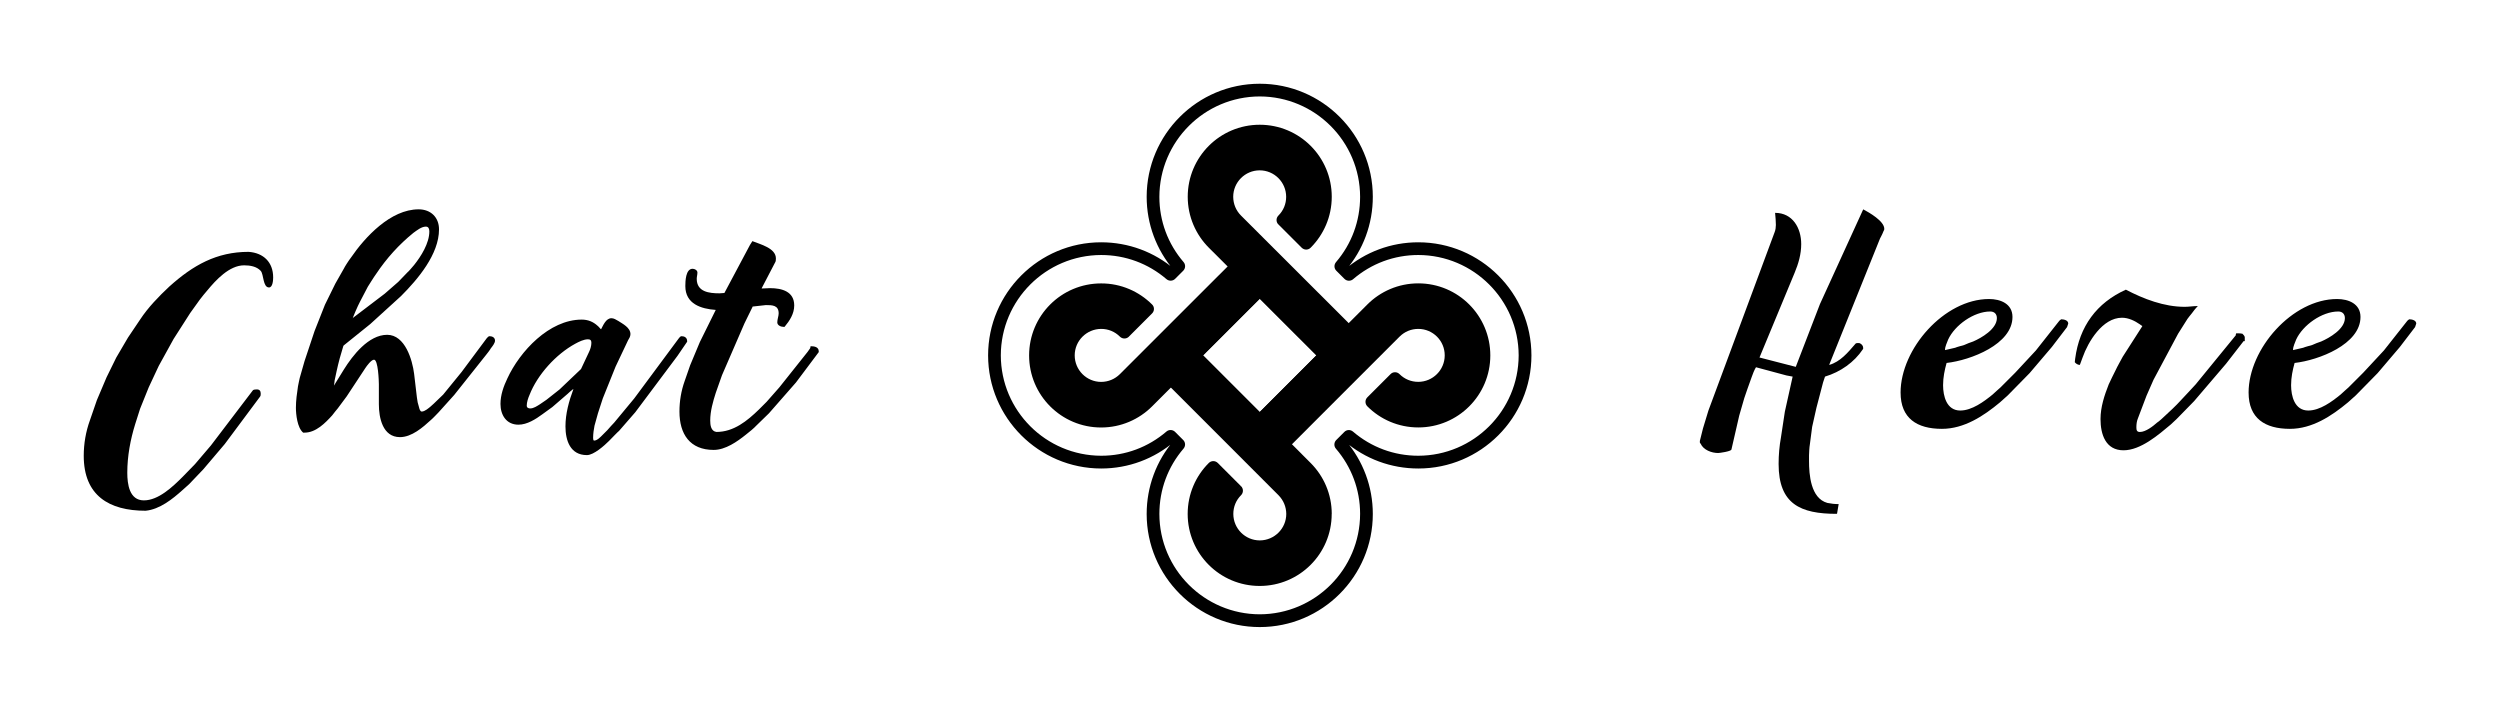 
        <svg xmlns="http://www.w3.org/2000/svg" xmlns:xlink="http://www.w3.org/1999/xlink" version="1.1" width="3215.4" height="913.295" viewBox="0 0 3215.4 913.295">
			
			<g transform="scale(10.77) translate(10, 10)">
				<defs id="SvgjsDefs1456"/><g id="SvgjsG1457" featureKey="nameLeftFeature-0" transform="matrix(2.064,0,0,2.064,4.921484818531731e-7,5.752)" fill="#000"><path d="M4.96 8.94 c1.36 -1.22 2.72 -2 4.58 -2 c0.86 0.06 1.42 0.6 1.42 1.48 c0 0.14 -0.02 0.58 -0.24 0.58 c-0.36 0 -0.3 -0.76 -0.48 -0.96 c-0.24 -0.26 -0.62 -0.32 -0.96 -0.32 c-0.86 0 -1.64 0.86 -2.12 1.44 c-0.08 0.08 -0.38 0.46 -0.44 0.54 c-0.12 0.16 -0.52 0.72 -0.56 0.78 l-0.96 1.5 l-0.86 1.56 l-0.58 1.24 l-0.5 1.24 c-0.02 0.08 -0.22 0.68 -0.28 0.88 c-0.28 0.9 -0.46 1.86 -0.46 2.82 c0 0.66 0.12 1.6 0.96 1.6 s1.66 -0.78 2.24 -1.36 l0.72 -0.74 l0.92 -1.08 l2.42 -3.18 c0.04 -0.06 0.18 -0.06 0.24 -0.06 c0.16 0 0.22 0.1 0.22 0.24 c0 0.08 0 0.12 -0.04 0.18 l-2.04 2.74 l-1.24 1.46 l-0.82 0.86 c-0.04 0.04 -0.32 0.28 -0.38 0.34 c-0.58 0.52 -1.32 1.12 -2.14 1.2 c-2.12 0 -3.58 -0.88 -3.58 -3.18 c0 -0.7 0.12 -1.4 0.36 -2.06 l0.4 -1.16 l0.56 -1.32 l0.56 -1.14 l0.68 -1.16 l0.7 -1.04 c0.46 -0.7 1.08 -1.34 1.7 -1.92 z M13.956 10 l0.6 -1.22 l0.5 -0.88 c0.02 -0.06 0.3 -0.5 0.4 -0.62 c0.82 -1.2 2.3 -2.8 3.92 -2.8 c0.7 0 1.18 0.46 1.18 1.16 c0 1.44 -1.22 2.88 -2.2 3.86 l-1.78 1.62 l-1.54 1.24 c0 0.02 -0.02 0.02 -0.02 0.04 c-0.14 0.44 -0.28 0.96 -0.38 1.42 c-0.02 0.08 -0.1 0.48 -0.12 0.56 c0 0.04 -0.02 0.2 -0.04 0.3 l0.58 -0.94 c0.5 -0.8 1.42 -2 2.5 -2 c1.04 0 1.46 1.46 1.56 2.26 l0.16 1.36 c0.02 0.2 0.06 0.38 0.12 0.56 c0.02 0.08 0.06 0.26 0.16 0.26 c0.18 0 0.4 -0.2 0.5 -0.28 c0.04 -0.04 0.18 -0.16 0.2 -0.18 l0.54 -0.52 l1.06 -1.3 l1.46 -1.96 c0.04 -0.04 0.1 -0.12 0.16 -0.12 c0.14 0 0.32 0.06 0.32 0.26 c0 0.14 -0.16 0.34 -0.24 0.44 c-0.04 0.08 -0.24 0.34 -0.26 0.36 l-1.86 2.34 l-0.9 1 c-0.04 0.04 -0.34 0.36 -0.44 0.44 c-0.48 0.44 -1.12 1 -1.8 1 c-1 0 -1.22 -1.12 -1.22 -1.9 l0 -1.16 c0 -0.18 -0.04 -1.42 -0.28 -1.42 c-0.16 0 -0.42 0.36 -0.5 0.48 l-1.08 1.64 l-0.52 0.7 c-0.04 0.04 -0.26 0.32 -0.32 0.4 c-0.4 0.44 -0.94 1 -1.6 1 l-0.08 0 c-0.34 -0.28 -0.42 -1.06 -0.42 -1.44 c0 -0.42 0.06 -0.84 0.12 -1.24 c0.02 -0.08 0.08 -0.42 0.1 -0.48 l0.28 -0.98 l0.58 -1.74 z M15.576 10.74 l0 0.02 l1.84 -1.4 l0.78 -0.68 l0.54 -0.56 c0.04 -0.02 0.28 -0.3 0.38 -0.42 c0.4 -0.5 0.88 -1.26 0.88 -1.94 c0 -0.14 -0.04 -0.28 -0.2 -0.28 c-0.26 0 -0.52 0.22 -0.72 0.36 c-0.84 0.68 -1.56 1.48 -2.16 2.38 c-0.12 0.16 -0.44 0.68 -0.48 0.74 l-0.46 0.88 c-0.02 0.02 -0.2 0.42 -0.26 0.56 c-0.04 0.1 -0.14 0.34 -0.14 0.34 z M15.556 10.78 c0.02 0 0.02 -0.02 0 -0.02 l0 0.02 z M29.932 11.42 c0.12 -0.22 0.28 -0.64 0.6 -0.64 c0.14 0 0.26 0.08 0.4 0.16 c0.24 0.16 0.7 0.38 0.7 0.76 c0 0.14 -0.08 0.26 -0.14 0.36 l-0.72 1.52 l-0.74 1.84 l-0.28 0.86 l-0.2 0.72 c-0.04 0.2 -0.08 0.46 -0.08 0.7 c0 0.04 0 0.16 0.06 0.16 c0.18 0 0.38 -0.22 0.48 -0.32 l0.28 -0.28 c0.08 -0.1 0.36 -0.4 0.4 -0.44 l1.16 -1.4 l2.58 -3.48 c0.04 -0.04 0.08 -0.12 0.16 -0.12 c0.16 0 0.32 0.08 0.32 0.28 l0 0.04 l-0.56 0.82 l-2.44 3.26 l-0.94 1.08 c-0.04 0.02 -0.44 0.44 -0.58 0.58 c-0.26 0.26 -0.88 0.82 -1.28 0.82 c-0.96 0 -1.24 -0.84 -1.24 -1.66 c0 -0.74 0.2 -1.46 0.46 -2.16 c-0.02 0 -0.04 0.02 -0.04 0.02 c-0.06 0.04 -0.26 0.22 -0.3 0.26 l-0.88 0.76 c-0.06 0.04 -0.46 0.34 -0.58 0.42 c-0.38 0.28 -0.88 0.6 -1.38 0.6 c-0.7 0 -1.04 -0.56 -1.04 -1.2 c0 -0.52 0.18 -1.02 0.4 -1.48 c0.72 -1.56 2.42 -3.4 4.3 -3.4 c0.36 0 0.66 0.12 0.92 0.36 c0.04 0.02 0.18 0.2 0.2 0.2 z M25.632 15.84 c0 0.12 0.1 0.16 0.2 0.16 c0.2 0 0.4 -0.14 0.56 -0.24 c0.08 -0.06 0.36 -0.24 0.38 -0.26 l0.76 -0.6 l1.24 -1.18 l0.46 -0.98 c0.08 -0.16 0.14 -0.36 0.14 -0.54 c0 -0.14 -0.06 -0.2 -0.2 -0.2 c-0.24 0 -0.52 0.14 -0.74 0.26 c-1.1 0.6 -2.18 1.78 -2.64 2.96 c-0.08 0.18 -0.16 0.42 -0.16 0.62 z M28.332 14.88 l0 -0.02 l0 0.02 z M37.068 9.32 l1.48 -2.78 l0.14 -0.22 c0.44 0.18 1.36 0.4 1.36 1 c0 0.08 0 0.18 -0.06 0.26 l-0.76 1.46 l0 0.02 c0.16 0 0.32 -0.02 0.48 -0.02 c0.7 0 1.4 0.2 1.4 1 c0 0.48 -0.26 0.88 -0.56 1.24 l-0.06 0 c-0.14 0 -0.36 -0.08 -0.36 -0.26 s0.08 -0.36 0.08 -0.52 c0 -0.48 -0.38 -0.48 -0.74 -0.48 c-0.2 0.02 -0.72 0.08 -0.72 0.08 l-0.04 0 l-0.48 0.98 l-1.3 3 l-0.36 1.02 c-0.16 0.5 -0.32 1.06 -0.32 1.6 c0 0.26 0.04 0.62 0.36 0.66 c1 0 1.78 -0.64 2.46 -1.3 l0.44 -0.44 l0.74 -0.84 l1.64 -2.06 s0.1 -0.14 0.14 -0.2 c0.02 -0.04 0.02 -0.08 0.02 -0.1 l0.02 -0.02 c0.2 0 0.46 0.04 0.46 0.3 l0 0.04 l-1.32 1.76 l-1.56 1.78 l-0.76 0.74 c-0.04 0.06 -0.44 0.4 -0.58 0.5 c-0.5 0.4 -1.18 0.88 -1.86 0.88 c-1.38 0 -1.98 -0.92 -1.98 -2.22 c0 -0.6 0.1 -1.2 0.3 -1.76 l0.32 -0.92 l0.56 -1.34 l0.92 -1.86 c-0.84 -0.06 -1.76 -0.34 -1.76 -1.38 c0 -0.28 0.02 -1 0.42 -1 c0.12 0 0.28 0.08 0.28 0.22 c0 0.12 -0.04 0.24 -0.04 0.36 c0 0.76 0.72 0.84 1.32 0.84 c0.08 0 0.28 -0.02 0.28 -0.02 z"/></g><g id="SvgjsG1458" featureKey="inlineSymbolFeature-0" transform="matrix(0.066,0,0,0.066,107.967,-0.033)" fill="#000"><g xmlns="http://www.w3.org/2000/svg"><path d="M534,247.1c11.2-11.2,17.4-26.1,17.4-42c0-32.8-26.7-59.4-59.4-59.4c-32.7,0-59.4,26.7-59.4,59.4c0,15.9,6.2,30.8,17.4,42   L652.8,450l-42,42L408,289.1c-21.5-21.5-34.8-51.3-34.8-84.1v0c0-65.6,53.2-118.8,118.8-118.8c65.6,0,118.8,53.2,118.8,118.8   c0,32.8-13.3,62.5-34.8,84L534,247.1z"/><path d="M534,247.1l8.1,8.1c13.4-13.3,20.8-31.3,20.8-50.2c0-39.1-31.8-70.9-70.9-70.9c-39.1,0-70.8,31.8-70.9,70.9v0   c0,18.9,7.4,36.8,20.8,50.2L636.6,450l-25.7,25.7L416.1,281c-19.5-19.5-31.4-46.3-31.4-75.9c0-3-1.2-6-3.4-8.1s-5.1-3.4-8.1-3.4   c-3,0-6,1.2-8.1,3.4s-3.4,5.1-3.4,8.1v0c0,3,1.2,6,3.4,8.1s5.1,3.4,8.1,3.4c3,0,6-1.2,8.1-3.4s3.4-5.1,3.4-8.1   c0.1-59.3,48.1-107.2,107.3-107.3c59.3,0.1,107.2,48.1,107.3,107.3c0,29.7-12,56.4-31.4,75.9l8.1,8.1l8.1-8.1l-42-42L534,247.1   l8.1,8.1L534,247.1l-8.1,8.1l42,42c2.1,2.1,5.1,3.4,8.1,3.4c3,0,6-1.2,8.1-3.4c23.6-23.6,38.2-56.2,38.2-92.2   c0-72-58.3-130.3-130.3-130.3c-72,0-130.3,58.3-130.3,130.3c0,3,1.2,6,3.4,8.1s5.1,3.4,8.1,3.4c3,0,6-1.2,8.1-3.4s3.4-5.1,3.4-8.1   v0c0-3-1.2-6-3.4-8.1s-5.1-3.4-8.1-3.4c-3,0-6,1.2-8.1,3.4s-3.4,5.1-3.4,8.1c0,35.9,14.6,68.6,38.2,92.2l202.9,202.8   c4.5,4.5,11.8,4.5,16.3,0l42-42c2.1-2.1,3.4-5.1,3.4-8.1c0-3-1.2-6-3.4-8.1L458.1,239c-9.1-9.1-14-21-14.1-33.9v0   c0-26.4,21.5-47.9,47.9-47.9c26.4,0,47.9,21.5,47.9,47.9c0,12.9-4.9,24.8-14,33.9c-2.2,2.2-3.4,5.1-3.4,8.1c0,3.1,1.2,6,3.4,8.1   L534,247.1z"/><path d="M736.8,534c11.2,11.2,26.1,17.4,42,17.4c32.7,0,59.4-26.7,59.4-59.4c0-32.8-26.6-59.4-59.3-59.4v0   c-15.9,0-30.8,6.2-42,17.4L534,652.8l-42-42L694.9,408c21.5-21.5,51.2-34.8,84-34.8l0,0c65.6,0,118.8,53.2,118.8,118.9   s-53.2,118.8-118.8,118.8c-32.8,0-62.5-13.3-84-34.8L736.8,534z"/><path d="M736.8,534l-8.1,8.1c13.3,13.4,31.3,20.8,50.2,20.8c39.1,0,70.9-31.8,70.9-70.9c0-39.1-31.7-70.9-70.8-70.9   c-3.1,0-6,1.2-8.1,3.4c-2.2,2.2-3.4,5.1-3.4,8.1v0h11.5v-11.5c-18.9,0-36.8,7.4-50.2,20.7l0,0L534,636.6l-25.7-25.7L703,416.1   c19.5-19.4,46.2-31.4,75.9-31.4c5.3,0,10-3.7,11.2-8.9c1.2-5.2-1.3-10.6-6.1-12.9l0,0l-5.1,10.3v11.5   c59.3,0.1,107.2,48.1,107.3,107.4c-0.1,59.3-48.1,107.2-107.3,107.3c-29.7,0-56.4-12-75.9-31.4l-8.1,8.1l8.1,8.1l42-42L736.8,534   l-8.1,8.1L736.8,534l-8.1-8.1l-42,42c-4.5,4.5-4.5,11.8,0,16.3c23.5,23.6,56.2,38.2,92.2,38.2c72,0,130.3-58.3,130.3-130.3   c0-72-58.3-130.4-130.3-130.4c-5.3,0-10,3.7-11.2,8.9c-1.2,5.2,1.3,10.6,6.1,12.9l0,0l5.1-10.3v-11.5c-36,0-68.6,14.6-92.2,38.2   L483.9,602.7c-2.1,2.1-3.4,5.1-3.4,8.1c0,3,1.2,6,3.4,8.1l42,42c4.5,4.5,11.8,4.5,16.3,0L745,458.1l0,0c9.2-9.1,21-14,33.9-14   c3,0,6-1.2,8.1-3.4s3.4-5.1,3.4-8.1v0h-11.5l0,11.5c26.4,0,47.9,21.5,47.8,47.9c0,26.4-21.5,47.9-47.9,47.9   c-12.9,0-24.8-4.9-33.9-14c-2.2-2.2-5.1-3.4-8.1-3.4c-3.1,0-6,1.2-8.1,3.4L736.8,534z"/><path d="M247.1,450c-11.3-11.2-26.1-17.4-42-17.4c-32.8,0-59.4,26.7-59.4,59.4c0,32.8,26.6,59.4,59.4,59.5v0   c15.9,0,30.8-6.2,42-17.4L450,331.2l42,42L289.1,576c-21.5,21.5-51.3,34.8-84.1,34.8l0,0c-65.7,0-118.8-53.2-118.8-118.9   c0-65.6,53.2-118.8,118.8-118.8c32.8,0,62.5,13.3,84,34.8L247.1,450z"/><path d="M247.1,450l8.1-8.1c-13.3-13.4-31.3-20.8-50.2-20.8c-39.1,0-70.9,31.8-70.9,70.9c0,39.1,31.7,70.9,70.9,71   c3.1,0,6-1.2,8.1-3.4c2.2-2.2,3.4-5.1,3.4-8.1v0h-11.5v11.5c18.9,0,36.8-7.4,50.2-20.8l0,0L450,347.4l25.7,25.7L281,567.9l0,0   c-19.5,19.4-46.3,31.4-75.9,31.5c-5.1,0-9.5,3.3-11,8.1c-1.5,4.8,0.4,10.1,4.6,12.9l0,0l6.4-9.5v-11.5   C145.8,599.2,97.9,551.3,97.8,492c0.1-59.3,48-107.2,107.3-107.3c29.7,0,56.4,12,75.9,31.4l8.1-8.1l-8.1-8.1l-42,42L247.1,450   l8.1-8.1L247.1,450l8.1,8.1l42-42c2.2-2.2,3.4-5.1,3.4-8.1c0-3.1-1.2-6-3.4-8.1c-23.6-23.5-56.2-38.2-92.2-38.1   c-72,0-130.3,58.3-130.3,130.3c0,72,58.3,130.4,130.3,130.4c5.1,0,9.5-3.3,11-8.1c1.5-4.8-0.4-10.1-4.6-12.9l0,0l-6.4,9.5v11.5   c35.9,0,68.6-14.6,92.2-38.2l0,0l202.9-202.8c4.5-4.5,4.5-11.8,0-16.3l-42-42c-4.5-4.5-11.8-4.5-16.3,0L239,525.9l0,0   c-9.2,9.1-21,14-33.9,14.1c-3,0-6,1.2-8.1,3.4s-3.4,5.1-3.4,8.1v0h11.5l0-11.5c-26.4,0-47.9-21.5-47.9-48   c0-26.4,21.5-47.8,47.9-47.9c12.9,0,24.7,4.9,33.9,14c4.5,4.5,11.8,4.5,16.3,0L247.1,450z"/><path d="M778.9,298.9h-11.5v0L778.9,298.9v-11.5c-49.3,0-96,17.5-133,49.3l7.5,8.7l8.1-8.1l-14.7-14.7l-8.1,8.1l8.7,7.5   c31.8-37,49.2-83.8,49.2-133.1l0,0C696.6,92.3,604.9,0.5,492,0.5c-112.9,0-204.6,91.8-204.6,204.6c0,49.3,17.6,96,49.3,133l8.7-7.5   l-8.1-8.1l-14.7,14.7l8.1,8.1l7.5-8.7c-37-31.8-83.9-49.2-133.2-49.2C92.3,287.4,0.5,379.2,0.5,492c0,112.9,91.8,204.6,204.6,204.7   c3,0,6-1.2,8.1-3.4s3.4-5.1,3.4-8.1v0h-11.5v11.5c49.3,0,96-17.5,133-49.3l-7.5-8.7l-8.1,8.1l14.7,14.7l8.1-8.1l-8.7-7.5   c-31.8,37-49.2,83.9-49.2,133.1c0,112.8,91.8,204.6,204.6,204.6c112.9,0,204.6-91.8,204.6-204.6c0-3-1.2-6-3.4-8.1   s-5.1-3.4-8.1-3.4h0v11.5h11.5c0-49.3-17.5-96-49.3-133l-8.7,7.5l8.1,8.1l14.7-14.7l-8.1-8.1l-7.5,8.7   c37,31.9,83.9,49.2,133.2,49.2l0,0c112.8,0,204.6-91.8,204.6-204.6c0-112.9-91.8-204.6-204.6-204.7c-3,0-6,1.2-8.1,3.4   s-3.4,5.1-3.4,8.1H778.9v11.5C879,310.6,960.3,391.9,960.5,492c-0.2,100.1-81.5,181.4-181.6,181.6l0,0   c-43.9,0-85.2-15.4-118.2-43.7c-4.6-3.9-11.4-3.7-15.6,0.6l-14.7,14.7c-4.2,4.2-4.5,11.1-0.6,15.6c28.3,33,43.8,74.2,43.8,118   c0,3,1.2,6,3.4,8.1s5.1,3.4,8.1,3.4h0v-11.5h-11.5C673.4,879,592.1,960.3,492,960.5c-100.1-0.2-181.5-81.5-181.6-181.6   c0-43.9,15.4-85.2,43.7-118.2c3.9-4.6,3.7-11.4-0.6-15.6l-14.7-14.7c-4.2-4.2-11.1-4.5-15.6-0.6c-33,28.3-74.2,43.8-118,43.8   c-3,0-6,1.2-8.1,3.4s-3.4,5.1-3.4,8.1v0h11.5v-11.5C105,673.4,23.7,592.1,23.5,492c0.2-100.1,81.5-181.4,181.6-181.6   c43.9,0,85.2,15.4,118.2,43.7c4.6,3.9,11.4,3.6,15.6-0.6l14.7-14.7c4.2-4.2,4.5-11.1,0.6-15.6c-28.3-32.9-43.8-74.2-43.8-118   C310.6,105,391.9,23.7,492,23.5c100.1,0.2,181.4,81.5,181.6,181.6l0,0c0,43.9-15.4,85.3-43.6,118.2c-3.9,4.6-3.7,11.4,0.6,15.6   l14.7,14.7c4.2,4.2,11.1,4.5,15.6,0.6c33-28.3,74.2-43.8,118-43.8c3,0,6-1.2,8.1-3.4s3.4-5.1,3.4-8.1v0H778.9v11.5V298.9z"/><path d="M450,736.8c-11.2,11.2-17.4,26.1-17.4,42c0,32.7,26.7,59.4,59.4,59.4c32.7,0,59.4-26.6,59.4-59.4h0   c0-15.9-6.2-30.8-17.4-42L331.1,534l42-42L576,694.9c21.5,21.5,34.8,51.2,34.8,84l0,0c0,65.6-53.2,118.8-118.8,118.8   c-65.7,0-118.8-53.2-118.8-118.8c0-32.8,13.3-62.5,34.8-84L450,736.8z"/><path d="M450,736.8l-8.1-8.1c-13.3,13.3-20.8,31.3-20.7,50.1c0,39.1,31.8,70.9,70.9,70.9c39.1,0,70.9-31.7,70.9-70.9   c0-3.1-1.2-6-3.4-8.1c-2.2-2.2-5.1-3.4-8.1-3.4h0v11.5h11.5c0-18.9-7.4-36.8-20.7-50.2l0,0L347.4,534l25.7-25.8L567.8,703   c19.5,19.5,31.5,46.2,31.5,75.9c0,5.4,3.7,10,8.9,11.2c5.2,1.2,10.6-1.4,12.9-6.2l0,0l-10.4-5h-11.5   c-0.1,59.3-48.1,107.2-107.3,107.3c-59.3-0.1-107.2-48.1-107.3-107.3c0-29.7,12-56.4,31.4-75.9l-8.1-8.1l-8.1,8.1l42,42L450,736.8   l-8.1-8.1L450,736.8l8.1-8.1l-42-42c-4.5-4.5-11.8-4.5-16.3,0c-23.6,23.5-38.2,56.2-38.2,92.2c0,72,58.3,130.3,130.3,130.3   c72,0,130.3-58.3,130.3-130.3c0-5.4-3.7-10-8.9-11.2c-5.2-1.2-10.6,1.4-12.9,6.2l0,0l10.4,5h11.5c0-36-14.6-68.6-38.2-92.2   L381.3,483.8c-2.2-2.2-5.1-3.4-8.1-3.4c-3.1,0-6,1.2-8.1,3.4l-42,42c-4.5,4.5-4.5,11.8,0,16.3L525.9,745l0,0   c9.1,9.2,14,21.1,14.1,33.9c0,3,1.2,6,3.4,8.1s5.1,3.4,8.1,3.4h0v-11.5l-11.5,0c0,26.4-21.5,47.8-47.9,47.9   c-26.4,0-47.9-21.5-47.9-47.9c0-12.9,4.9-24.8,14-33.9c4.5-4.5,4.5-11.8,0-16.3L450,736.8z"/><path d="M491.9,610.8l8.1-8.1L389.3,492l102.6-102.5L594.5,492L483.8,602.7L491.9,610.8l8.1-8.1L491.9,610.8l8.1,8.1l118.8-118.8   c2.1-2.1,3.4-5.1,3.4-8.1c0-3-1.2-6-3.4-8.1L500,365c-4.5-4.5-11.8-4.5-16.3,0L364.9,483.8c-4.5,4.5-4.5,11.8,0,16.3L483.8,619   c2.1,2.1,5.1,3.4,8.1,3.4c3,0,6-1.2,8.1-3.4L491.9,610.8z"/></g></g><g id="SvgjsG1459" featureKey="nameRightFeature-0" transform="matrix(2.328,0,0,2.328,177.085,0.613)" fill="#000"><path d="M11.756 14.26 l1.24 -3.22 l2.22 -4.86 c0.3 0.16 1.08 0.6 1.08 1 c0 0.06 -0.02 0.08 -0.04 0.12 c-0.04 0.12 -0.18 0.38 -0.18 0.38 l-2.6 6.46 l0 0.02 c0.56 -0.16 0.96 -0.64 1.32 -1.06 c0.04 -0.06 0.08 -0.06 0.16 -0.06 l0.06 0 c0.12 0.04 0.2 0.14 0.2 0.26 c0 0 0 0.04 -0.02 0.06 c-0.44 0.66 -1.14 1.16 -1.94 1.4 l-0.1 0.3 l-0.34 1.3 l-0.22 0.98 l-0.12 0.92 c-0.02 0.08 -0.04 0.44 -0.04 0.54 l0 0.28 c0 0.7 0.08 1.92 0.94 2.16 c0.2 0.04 0.38 0.06 0.58 0.06 l-0.08 0.48 l-0.02 0.02 c-1.86 0 -2.98 -0.5 -2.98 -2.56 c0 -0.46 0.04 -0.92 0.12 -1.36 l0.2 -1.32 l0.4 -1.8 l-0.32 -0.06 l-1.56 -0.42 c-0.06 0.08 -0.2 0.42 -0.22 0.5 c-0.1 0.26 -0.36 1.02 -0.38 1.08 l-0.26 0.9 l-0.4 1.74 c-0.02 0.1 -0.62 0.18 -0.68 0.18 c-0.34 0 -0.76 -0.16 -0.9 -0.48 c-0.02 -0.02 -0.04 -0.04 -0.04 -0.06 l0 -0.08 c0.04 -0.18 0.16 -0.64 0.16 -0.64 l0.28 -0.92 l3.4 -9.16 c0.04 -0.1 0.06 -0.24 0.06 -0.36 c0 -0.2 -0.02 -0.4 -0.04 -0.62 c0.9 0 1.34 0.78 1.34 1.6 c0 0.52 -0.14 1 -0.34 1.48 l-1.8 4.34 z M17.132 15.58 c0 -2.24 2.24 -4.8 4.54 -4.8 c0.58 0 1.2 0.24 1.2 0.92 c0 1.4 -2.14 2.22 -3.38 2.36 c-0.1 0.36 -0.18 0.74 -0.18 1.14 c0 0.56 0.18 1.3 0.88 1.3 c0.6 0 1.22 -0.46 1.66 -0.82 c0.08 -0.08 0.38 -0.34 0.4 -0.36 l0.76 -0.76 l1.06 -1.14 l1.2 -1.52 c0.02 -0.02 0.06 -0.06 0.1 -0.08 c0.12 0 0.36 0.04 0.36 0.22 l-0.06 0.18 l-0.78 1.02 l-1.14 1.34 l-1.04 1.06 c-0.04 0.06 -0.38 0.34 -0.48 0.44 c-0.84 0.7 -1.84 1.36 -2.98 1.36 c-1.28 0 -2.12 -0.54 -2.12 -1.86 z M19.412 13.38 l0 0.02 c0.08 -0.02 0.44 -0.1 0.52 -0.12 c0.08 -0.04 0.4 -0.12 0.46 -0.14 c0.08 -0.04 0.38 -0.16 0.46 -0.18 c0.42 -0.18 1.22 -0.64 1.22 -1.2 c0 -0.2 -0.12 -0.34 -0.34 -0.34 c-0.84 0 -1.82 0.7 -2.16 1.44 c-0.06 0.16 -0.16 0.36 -0.16 0.52 z M26.068 14.02 l0.02 -0.18 c0.22 -1.66 1.1 -2.86 2.6 -3.54 c0.92 0.48 1.96 0.88 3.02 0.88 c0.22 0 0.44 -0.04 0.66 -0.04 l0 0.02 c-0.06 0.04 -0.26 0.3 -0.3 0.36 c-0.06 0.06 -0.2 0.26 -0.22 0.28 l-0.48 0.76 l-1.26 2.36 l-0.36 0.82 l-0.44 1.16 c-0.06 0.14 -0.08 0.3 -0.08 0.46 c0 0.14 0.02 0.24 0.18 0.24 c0.3 0 0.68 -0.3 0.88 -0.48 c0.08 -0.04 0.36 -0.3 0.42 -0.36 c0.12 -0.1 0.64 -0.6 0.74 -0.72 c0.18 -0.18 0.74 -0.8 0.82 -0.88 l2.06 -2.52 l0 -0.04 l0.02 -0.06 l0.08 0 c0.08 0 0.16 0 0.24 0.02 c0.04 0.04 0.12 0.12 0.12 0.18 l0 0.2 l-0.06 0 l-0.9 1.16 l-1.64 1.92 l-0.9 0.92 c-0.02 0.02 -0.24 0.22 -0.3 0.28 c-0.62 0.52 -1.54 1.32 -2.42 1.32 c-0.92 0 -1.18 -0.82 -1.18 -1.6 c0 -0.62 0.2 -1.22 0.42 -1.78 c0.06 -0.12 0.3 -0.64 0.36 -0.74 c0.06 -0.14 0.32 -0.6 0.36 -0.68 l1 -1.56 l0 -0.02 s-0.08 -0.04 -0.12 -0.08 c-0.26 -0.18 -0.58 -0.34 -0.92 -0.34 c-1 0 -1.74 1.24 -2.02 2.04 l-0.14 0.38 c-0.1 0 -0.2 -0.06 -0.26 -0.14 z M34.984 15.58 c0 -2.24 2.24 -4.8 4.54 -4.8 c0.58 0 1.2 0.24 1.2 0.92 c0 1.4 -2.14 2.22 -3.38 2.36 c-0.1 0.36 -0.18 0.74 -0.18 1.14 c0 0.56 0.18 1.3 0.88 1.3 c0.6 0 1.22 -0.46 1.66 -0.82 c0.08 -0.08 0.38 -0.34 0.4 -0.36 l0.76 -0.76 l1.06 -1.14 l1.2 -1.52 c0.02 -0.02 0.06 -0.06 0.1 -0.08 c0.12 0 0.36 0.04 0.36 0.22 l-0.06 0.18 l-0.78 1.02 l-1.14 1.34 l-1.04 1.06 c-0.04 0.06 -0.38 0.34 -0.48 0.44 c-0.84 0.7 -1.84 1.36 -2.98 1.36 c-1.28 0 -2.12 -0.54 -2.12 -1.86 z M37.264 13.38 l0 0.02 c0.08 -0.02 0.44 -0.1 0.52 -0.12 c0.08 -0.04 0.4 -0.12 0.46 -0.14 c0.08 -0.04 0.38 -0.16 0.46 -0.18 c0.42 -0.18 1.22 -0.64 1.22 -1.2 c0 -0.2 -0.12 -0.34 -0.34 -0.34 c-0.84 0 -1.82 0.7 -2.16 1.44 c-0.06 0.16 -0.16 0.36 -0.16 0.52 z"/></g>
			</g>
		</svg>
	